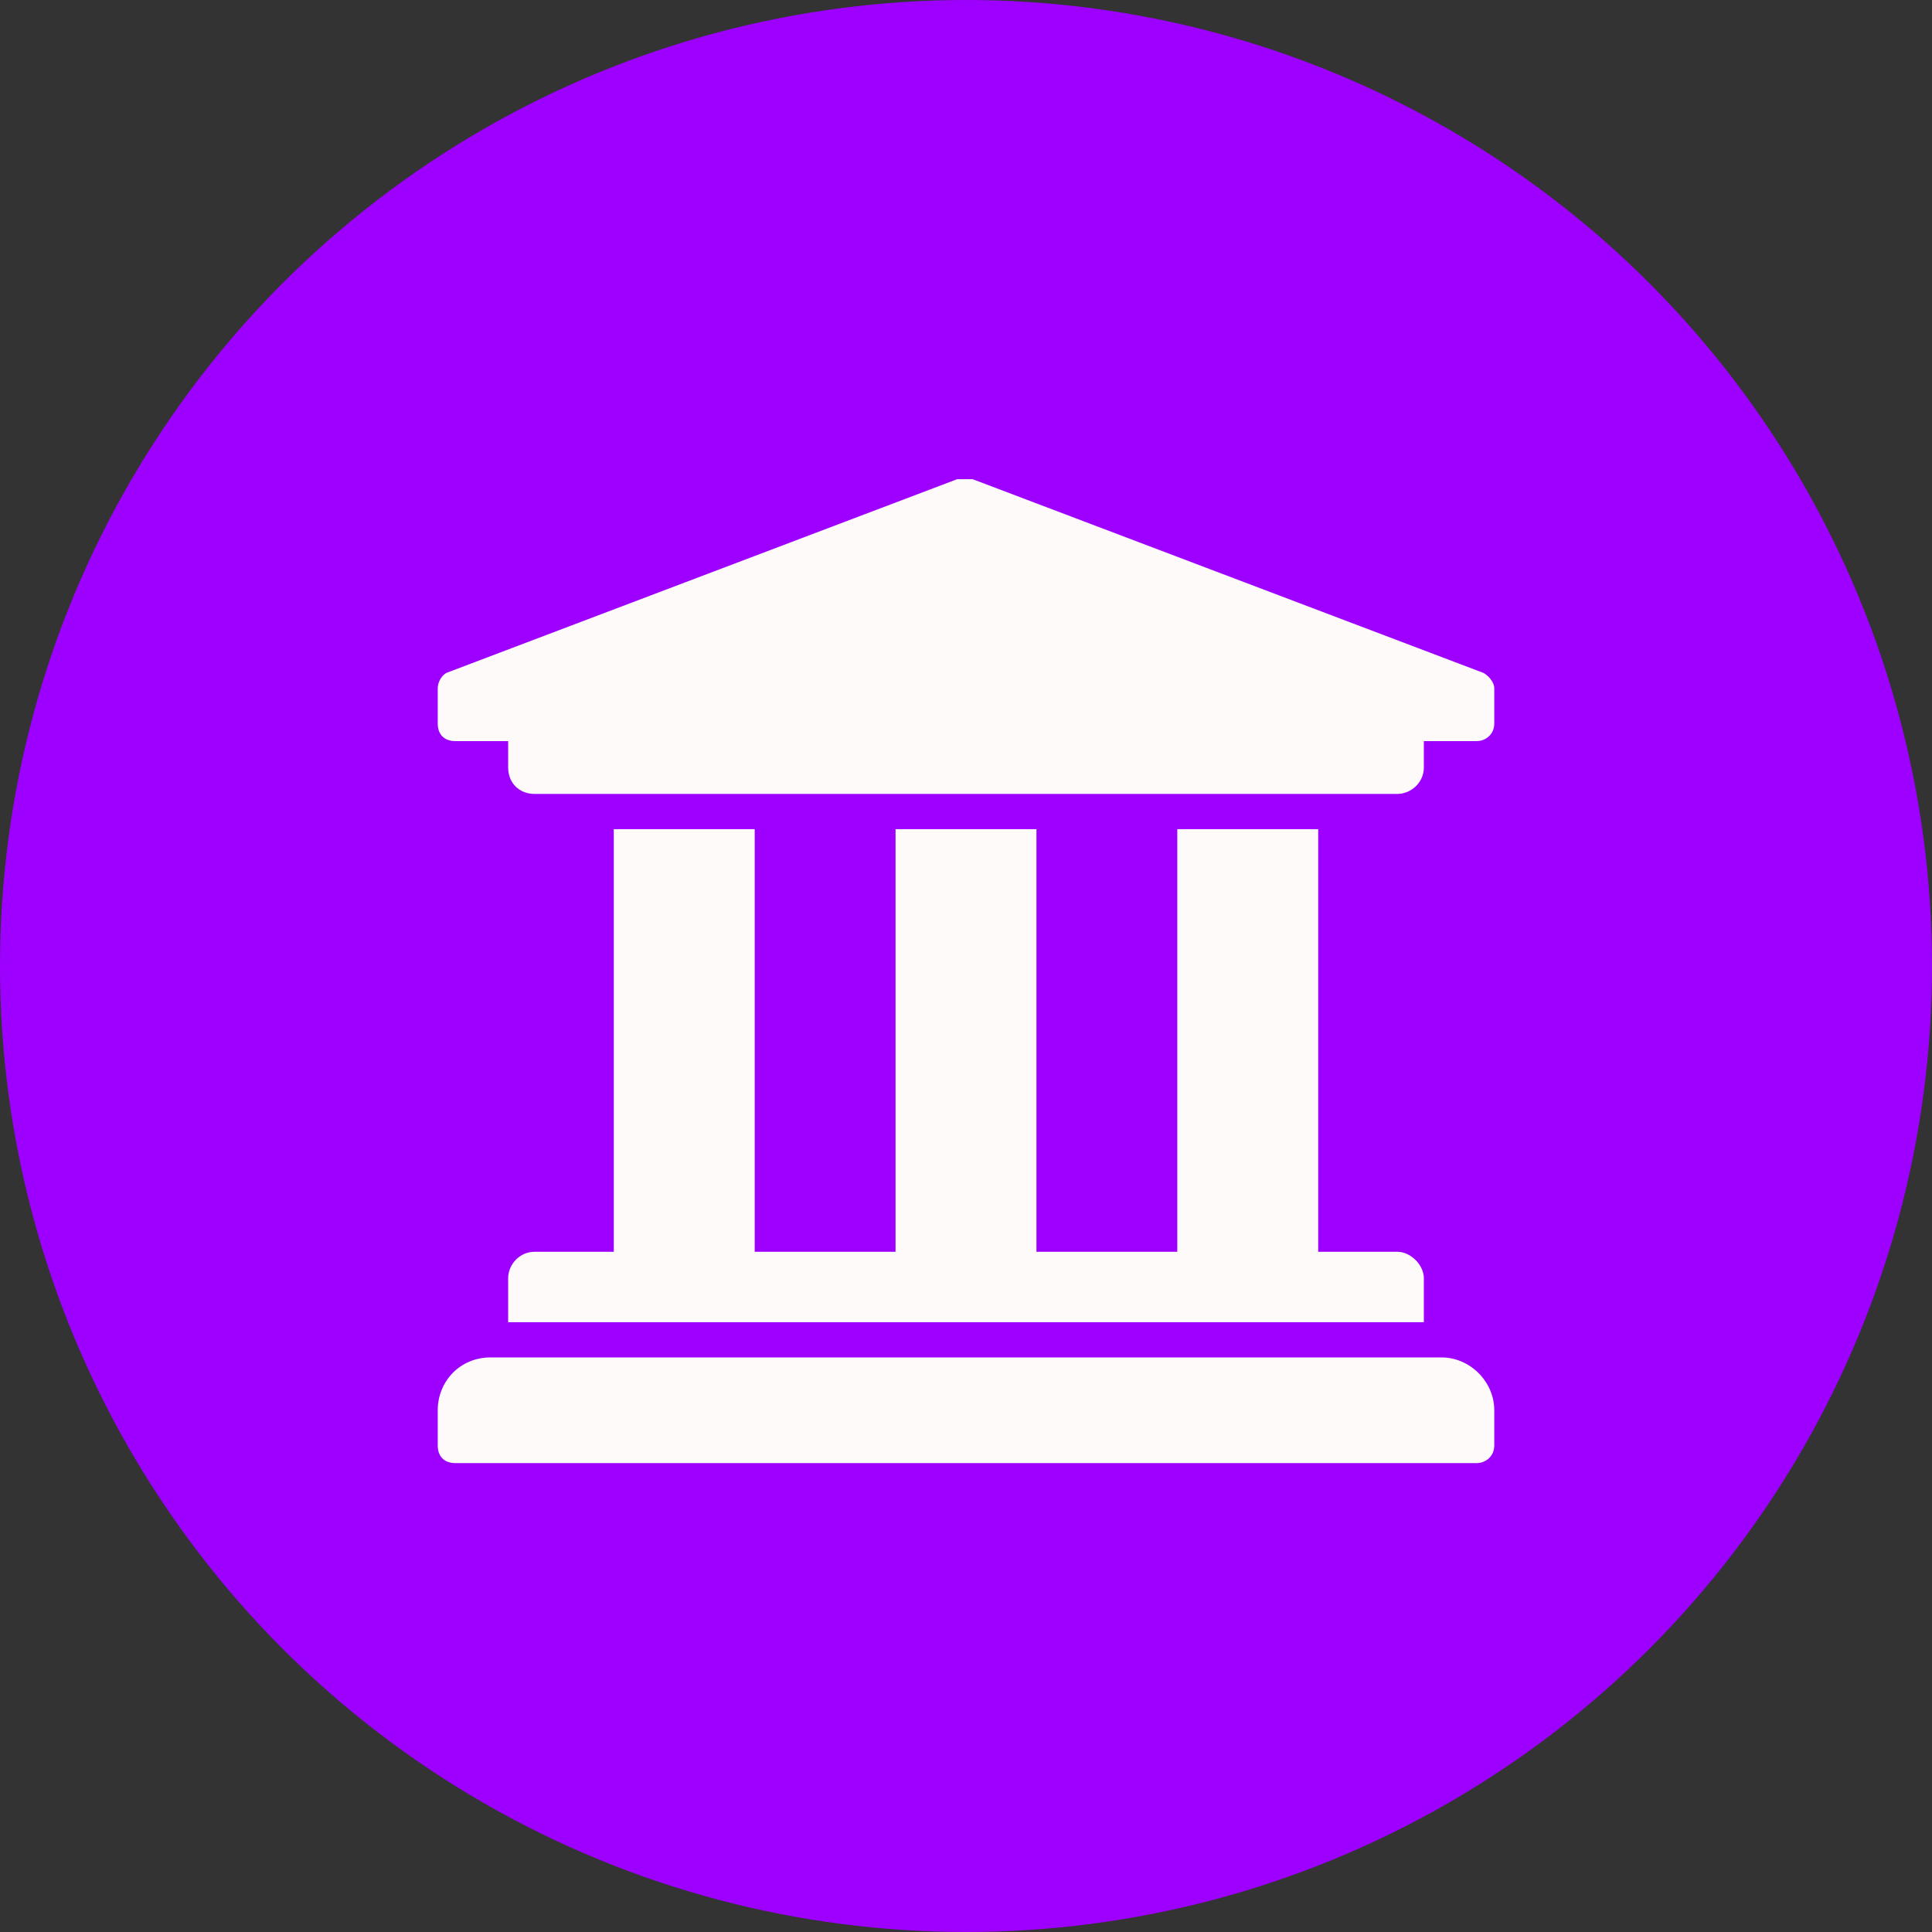 <svg width="60" height="60" viewBox="0 0 60 60" fill="none" xmlns="http://www.w3.org/2000/svg">
<rect x="0" y="0" width="60" height="60" fill="#333333" stroke="none"/>
<circle cx="30" cy="30" r="30" fill="#9E00FF"/>
<path d="M46.406 21.375C46.406 21.17 46.201 20.965 46.065 20.896L30.205 14.881C30.137 14.881 30.068 14.881 29.932 14.881C29.863 14.881 29.795 14.881 29.727 14.881L13.867 20.896C13.73 20.965 13.594 21.17 13.594 21.375V22.469C13.594 22.811 13.799 23.016 14.141 23.016H15.781V23.836C15.781 24.314 16.123 24.656 16.602 24.656H43.398C43.809 24.656 44.219 24.314 44.219 23.836V23.016H45.859C46.133 23.016 46.406 22.811 46.406 22.469V21.375ZM44.766 42.156H15.234C14.277 42.156 13.594 42.908 13.594 43.797V44.891C13.594 45.232 13.799 45.438 14.141 45.438H45.859C46.133 45.438 46.406 45.232 46.406 44.891V43.797C46.406 42.908 45.654 42.156 44.766 42.156ZM19.062 25.75V38.875H16.602C16.123 38.875 15.781 39.285 15.781 39.695V41.062H44.219V39.695C44.219 39.285 43.809 38.875 43.398 38.875H40.938V25.75H36.562V38.875H32.188V25.75H27.812V38.875H23.438V25.75H19.062Z" fill="#FEFAFA"/>
</svg>
